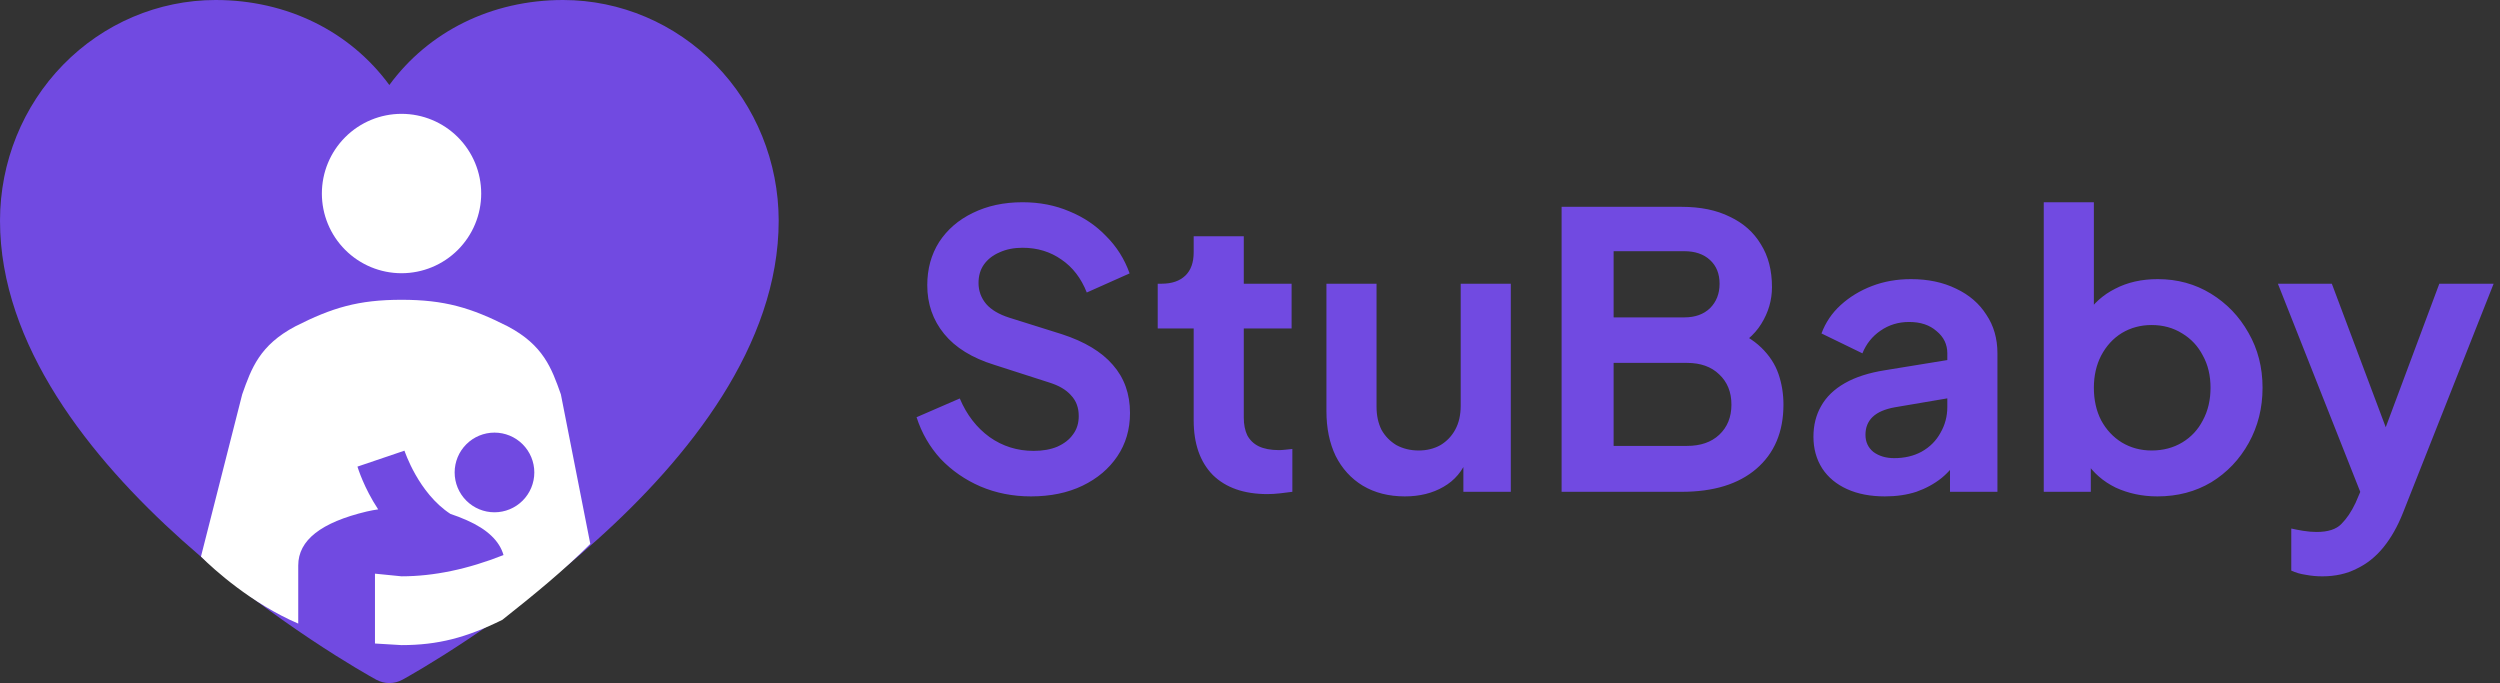 <svg width="183" height="50" viewBox="0 0 183 50" fill="none" xmlns="http://www.w3.org/2000/svg">
<rect x="0" y="0" width="183" height="50" fill="#333333" stroke="none"/>
<path d="M75.464 36.336C74.139 36.336 72.907 36.093 71.768 35.608C70.648 35.123 69.677 34.451 68.856 33.592C68.053 32.715 67.465 31.697 67.092 30.54L70.256 29.168C70.76 30.363 71.488 31.305 72.44 31.996C73.392 32.668 74.465 33.004 75.66 33.004C76.332 33.004 76.911 32.901 77.396 32.696C77.9 32.472 78.283 32.173 78.544 31.8C78.824 31.427 78.964 30.979 78.964 30.456C78.964 29.84 78.777 29.336 78.404 28.944C78.049 28.533 77.508 28.216 76.78 27.992L72.776 26.704C71.152 26.2 69.929 25.444 69.108 24.436C68.287 23.428 67.876 22.243 67.876 20.88C67.876 19.685 68.165 18.631 68.744 17.716C69.341 16.801 70.163 16.092 71.208 15.588C72.272 15.065 73.485 14.804 74.848 14.804C76.099 14.804 77.247 15.028 78.292 15.476C79.337 15.905 80.233 16.512 80.98 17.296C81.745 18.061 82.315 18.967 82.688 20.012L79.552 21.412C79.141 20.367 78.525 19.564 77.704 19.004C76.883 18.425 75.931 18.136 74.848 18.136C74.213 18.136 73.653 18.248 73.168 18.472C72.683 18.677 72.3 18.976 72.02 19.368C71.759 19.741 71.628 20.189 71.628 20.712C71.628 21.291 71.815 21.804 72.188 22.252C72.561 22.681 73.131 23.017 73.896 23.26L77.732 24.464C79.393 25.005 80.635 25.752 81.456 26.704C82.296 27.656 82.716 28.832 82.716 30.232C82.716 31.427 82.408 32.481 81.792 33.396C81.176 34.311 80.327 35.029 79.244 35.552C78.161 36.075 76.901 36.336 75.464 36.336ZM92.781 36.168C91.064 36.168 89.729 35.701 88.777 34.768C87.844 33.816 87.377 32.481 87.377 30.764V24.044H84.745V20.768H85.025C85.772 20.768 86.35 20.572 86.761 20.18C87.172 19.788 87.377 19.219 87.377 18.472V17.296H91.045V20.768H94.545V24.044H91.045V30.568C91.045 31.072 91.129 31.501 91.297 31.856C91.484 32.211 91.764 32.481 92.137 32.668C92.529 32.855 93.024 32.948 93.621 32.948C93.752 32.948 93.901 32.939 94.069 32.92C94.256 32.901 94.433 32.883 94.601 32.864V36C94.34 36.037 94.041 36.075 93.705 36.112C93.369 36.149 93.061 36.168 92.781 36.168ZM102.835 36.336C101.659 36.336 100.633 36.075 99.755 35.552C98.897 35.029 98.234 34.301 97.767 33.368C97.319 32.435 97.095 31.343 97.095 30.092V20.768H100.763V29.784C100.763 30.419 100.885 30.979 101.127 31.464C101.389 31.931 101.753 32.304 102.219 32.584C102.705 32.845 103.246 32.976 103.843 32.976C104.441 32.976 104.973 32.845 105.439 32.584C105.906 32.304 106.27 31.921 106.531 31.436C106.793 30.951 106.923 30.372 106.923 29.7V20.768H110.591V36H107.119V33.004L107.427 33.536C107.073 34.469 106.485 35.169 105.663 35.636C104.861 36.103 103.918 36.336 102.835 36.336ZM114.309 36V15.14H123.101C124.482 15.14 125.658 15.383 126.629 15.868C127.618 16.335 128.374 17.007 128.897 17.884C129.438 18.743 129.709 19.788 129.709 21.02C129.709 21.972 129.448 22.868 128.925 23.708C128.421 24.529 127.609 25.211 126.489 25.752V23.988C127.516 24.38 128.328 24.865 128.925 25.444C129.522 26.023 129.942 26.667 130.185 27.376C130.428 28.085 130.549 28.832 130.549 29.616C130.549 31.613 129.886 33.181 128.561 34.32C127.254 35.44 125.434 36 123.101 36H114.309ZM118.117 32.64H123.493C124.482 32.64 125.266 32.369 125.845 31.828C126.442 31.268 126.741 30.531 126.741 29.616C126.741 28.701 126.442 27.964 125.845 27.404C125.266 26.844 124.482 26.564 123.493 26.564H118.117V32.64ZM118.117 23.232H123.297C124.081 23.232 124.706 23.008 125.173 22.56C125.64 22.093 125.873 21.496 125.873 20.768C125.873 20.04 125.64 19.461 125.173 19.032C124.706 18.603 124.081 18.388 123.297 18.388H118.117V23.232ZM137.98 36.336C136.916 36.336 135.992 36.159 135.208 35.804C134.424 35.449 133.818 34.945 133.388 34.292C132.959 33.62 132.744 32.845 132.744 31.968C132.744 31.128 132.931 30.381 133.304 29.728C133.678 29.056 134.256 28.496 135.04 28.048C135.824 27.6 136.814 27.283 138.008 27.096L142.992 26.284V29.084L138.708 29.812C137.98 29.943 137.439 30.176 137.084 30.512C136.73 30.848 136.552 31.287 136.552 31.828C136.552 32.351 136.748 32.771 137.14 33.088C137.551 33.387 138.055 33.536 138.652 33.536C139.418 33.536 140.09 33.377 140.668 33.06C141.266 32.724 141.723 32.267 142.04 31.688C142.376 31.109 142.544 30.475 142.544 29.784V25.864C142.544 25.211 142.283 24.669 141.76 24.24C141.256 23.792 140.584 23.568 139.744 23.568C138.96 23.568 138.26 23.783 137.644 24.212C137.047 24.623 136.608 25.173 136.328 25.864L133.332 24.408C133.631 23.605 134.098 22.915 134.732 22.336C135.386 21.739 136.151 21.272 137.028 20.936C137.906 20.6 138.858 20.432 139.884 20.432C141.135 20.432 142.236 20.665 143.188 21.132C144.14 21.58 144.878 22.215 145.4 23.036C145.942 23.839 146.212 24.781 146.212 25.864V36H142.74V33.396L143.524 33.34C143.132 33.993 142.666 34.544 142.124 34.992C141.583 35.421 140.967 35.757 140.276 36C139.586 36.224 138.82 36.336 137.98 36.336ZM157.919 36.336C156.817 36.336 155.8 36.121 154.867 35.692C153.952 35.244 153.224 34.609 152.683 33.788L153.047 33.06V36H149.603V14.804H153.271V23.792L152.711 23.036C153.233 22.215 153.943 21.58 154.839 21.132C155.735 20.665 156.771 20.432 157.947 20.432C159.384 20.432 160.681 20.787 161.839 21.496C162.996 22.205 163.911 23.157 164.583 24.352C165.273 25.547 165.619 26.891 165.619 28.384C165.619 29.859 165.283 31.203 164.611 32.416C163.939 33.629 163.024 34.591 161.867 35.3C160.709 35.991 159.393 36.336 157.919 36.336ZM157.499 32.976C158.339 32.976 159.085 32.78 159.739 32.388C160.392 31.996 160.896 31.455 161.251 30.764C161.624 30.073 161.811 29.28 161.811 28.384C161.811 27.488 161.624 26.704 161.251 26.032C160.896 25.341 160.392 24.8 159.739 24.408C159.085 23.997 158.339 23.792 157.499 23.792C156.696 23.792 155.968 23.988 155.315 24.38C154.68 24.772 154.176 25.323 153.803 26.032C153.448 26.723 153.271 27.507 153.271 28.384C153.271 29.28 153.448 30.073 153.803 30.764C154.176 31.455 154.68 31.996 155.315 32.388C155.968 32.78 156.696 32.976 157.499 32.976ZM169.99 42.188C169.579 42.188 169.178 42.151 168.786 42.076C168.394 42.02 168.039 41.917 167.722 41.768V38.688C167.964 38.744 168.254 38.8 168.59 38.856C168.944 38.912 169.271 38.94 169.57 38.94C170.41 38.94 171.016 38.744 171.39 38.352C171.782 37.96 172.127 37.447 172.426 36.812L173.434 34.46L173.378 37.54L166.742 20.768H170.69L175.338 33.144H173.938L178.558 20.768H182.534L175.898 37.54C175.506 38.529 175.03 39.369 174.47 40.06C173.91 40.751 173.256 41.273 172.51 41.628C171.782 42.001 170.942 42.188 169.99 42.188Z" fill="#714AE1"/>
<path d="M57 16.15C57 34.383 30.589 49.142 29.464 49.751C29.168 49.915 28.837 50 28.5 50C28.163 50 27.832 49.915 27.536 49.751C26.411 49.142 0 34.383 0 16.15C0.005 11.868 1.668 7.763 4.626 4.735C7.584 1.708 11.594 0.005 15.777 0C21.032 0 25.632 2.313 28.5 6.223C31.368 2.313 35.968 0 41.223 0C45.406 0.005 49.416 1.708 52.374 4.735C55.332 7.763 56.995 11.868 57 16.15Z" fill="#714AE1"/>
<path d="M29.392 8.333C30.939 8.333 32.422 8.948 33.516 10.042C34.609 11.136 35.224 12.62 35.224 14.167C35.224 15.714 34.609 17.197 33.516 18.291C32.422 19.385 30.939 20 29.392 20C27.846 20 26.362 19.385 25.269 18.291C24.175 17.197 23.561 15.714 23.561 14.167C23.561 12.62 24.175 11.136 25.269 10.042C26.362 8.948 27.846 8.333 29.392 8.333ZM43.21 39.815L41.056 28.867C40.375 26.942 39.773 25.269 37.168 23.889C34.485 22.528 32.541 21.944 29.392 21.944C26.224 21.944 24.299 22.528 21.617 23.889C19.012 25.269 18.409 26.942 17.729 28.867L14.71 40.741C15.629 41.667 18.429 44.189 21.831 45.647V41.389C21.831 39.542 23.502 38.239 26.846 37.442C27.157 37.364 27.448 37.325 27.682 37.286C26.632 35.692 26.204 34.272 26.165 34.156L29.606 32.989C29.625 33.028 30.617 36.081 32.969 37.617C33.377 37.753 33.785 37.908 34.174 38.083C35.671 38.744 36.565 39.6 36.857 40.63C34.252 41.661 31.764 42.186 29.392 42.186L27.448 41.992V47.105L29.392 47.222C32.055 47.222 34.134 46.679 36.774 45.37C39.112 43.518 41.266 41.759 43.21 39.815ZM36.196 37.5C35.422 37.5 34.681 37.193 34.134 36.646C33.587 36.099 33.28 35.357 33.28 34.583C33.28 33.81 33.587 33.068 34.134 32.521C34.681 31.974 35.422 31.667 36.196 31.667C36.969 31.667 37.711 31.974 38.258 32.521C38.804 33.068 39.112 33.81 39.112 34.583C39.112 35.357 38.804 36.099 38.258 36.646C37.711 37.193 36.969 37.5 36.196 37.5Z" fill="white"/>
</svg>
